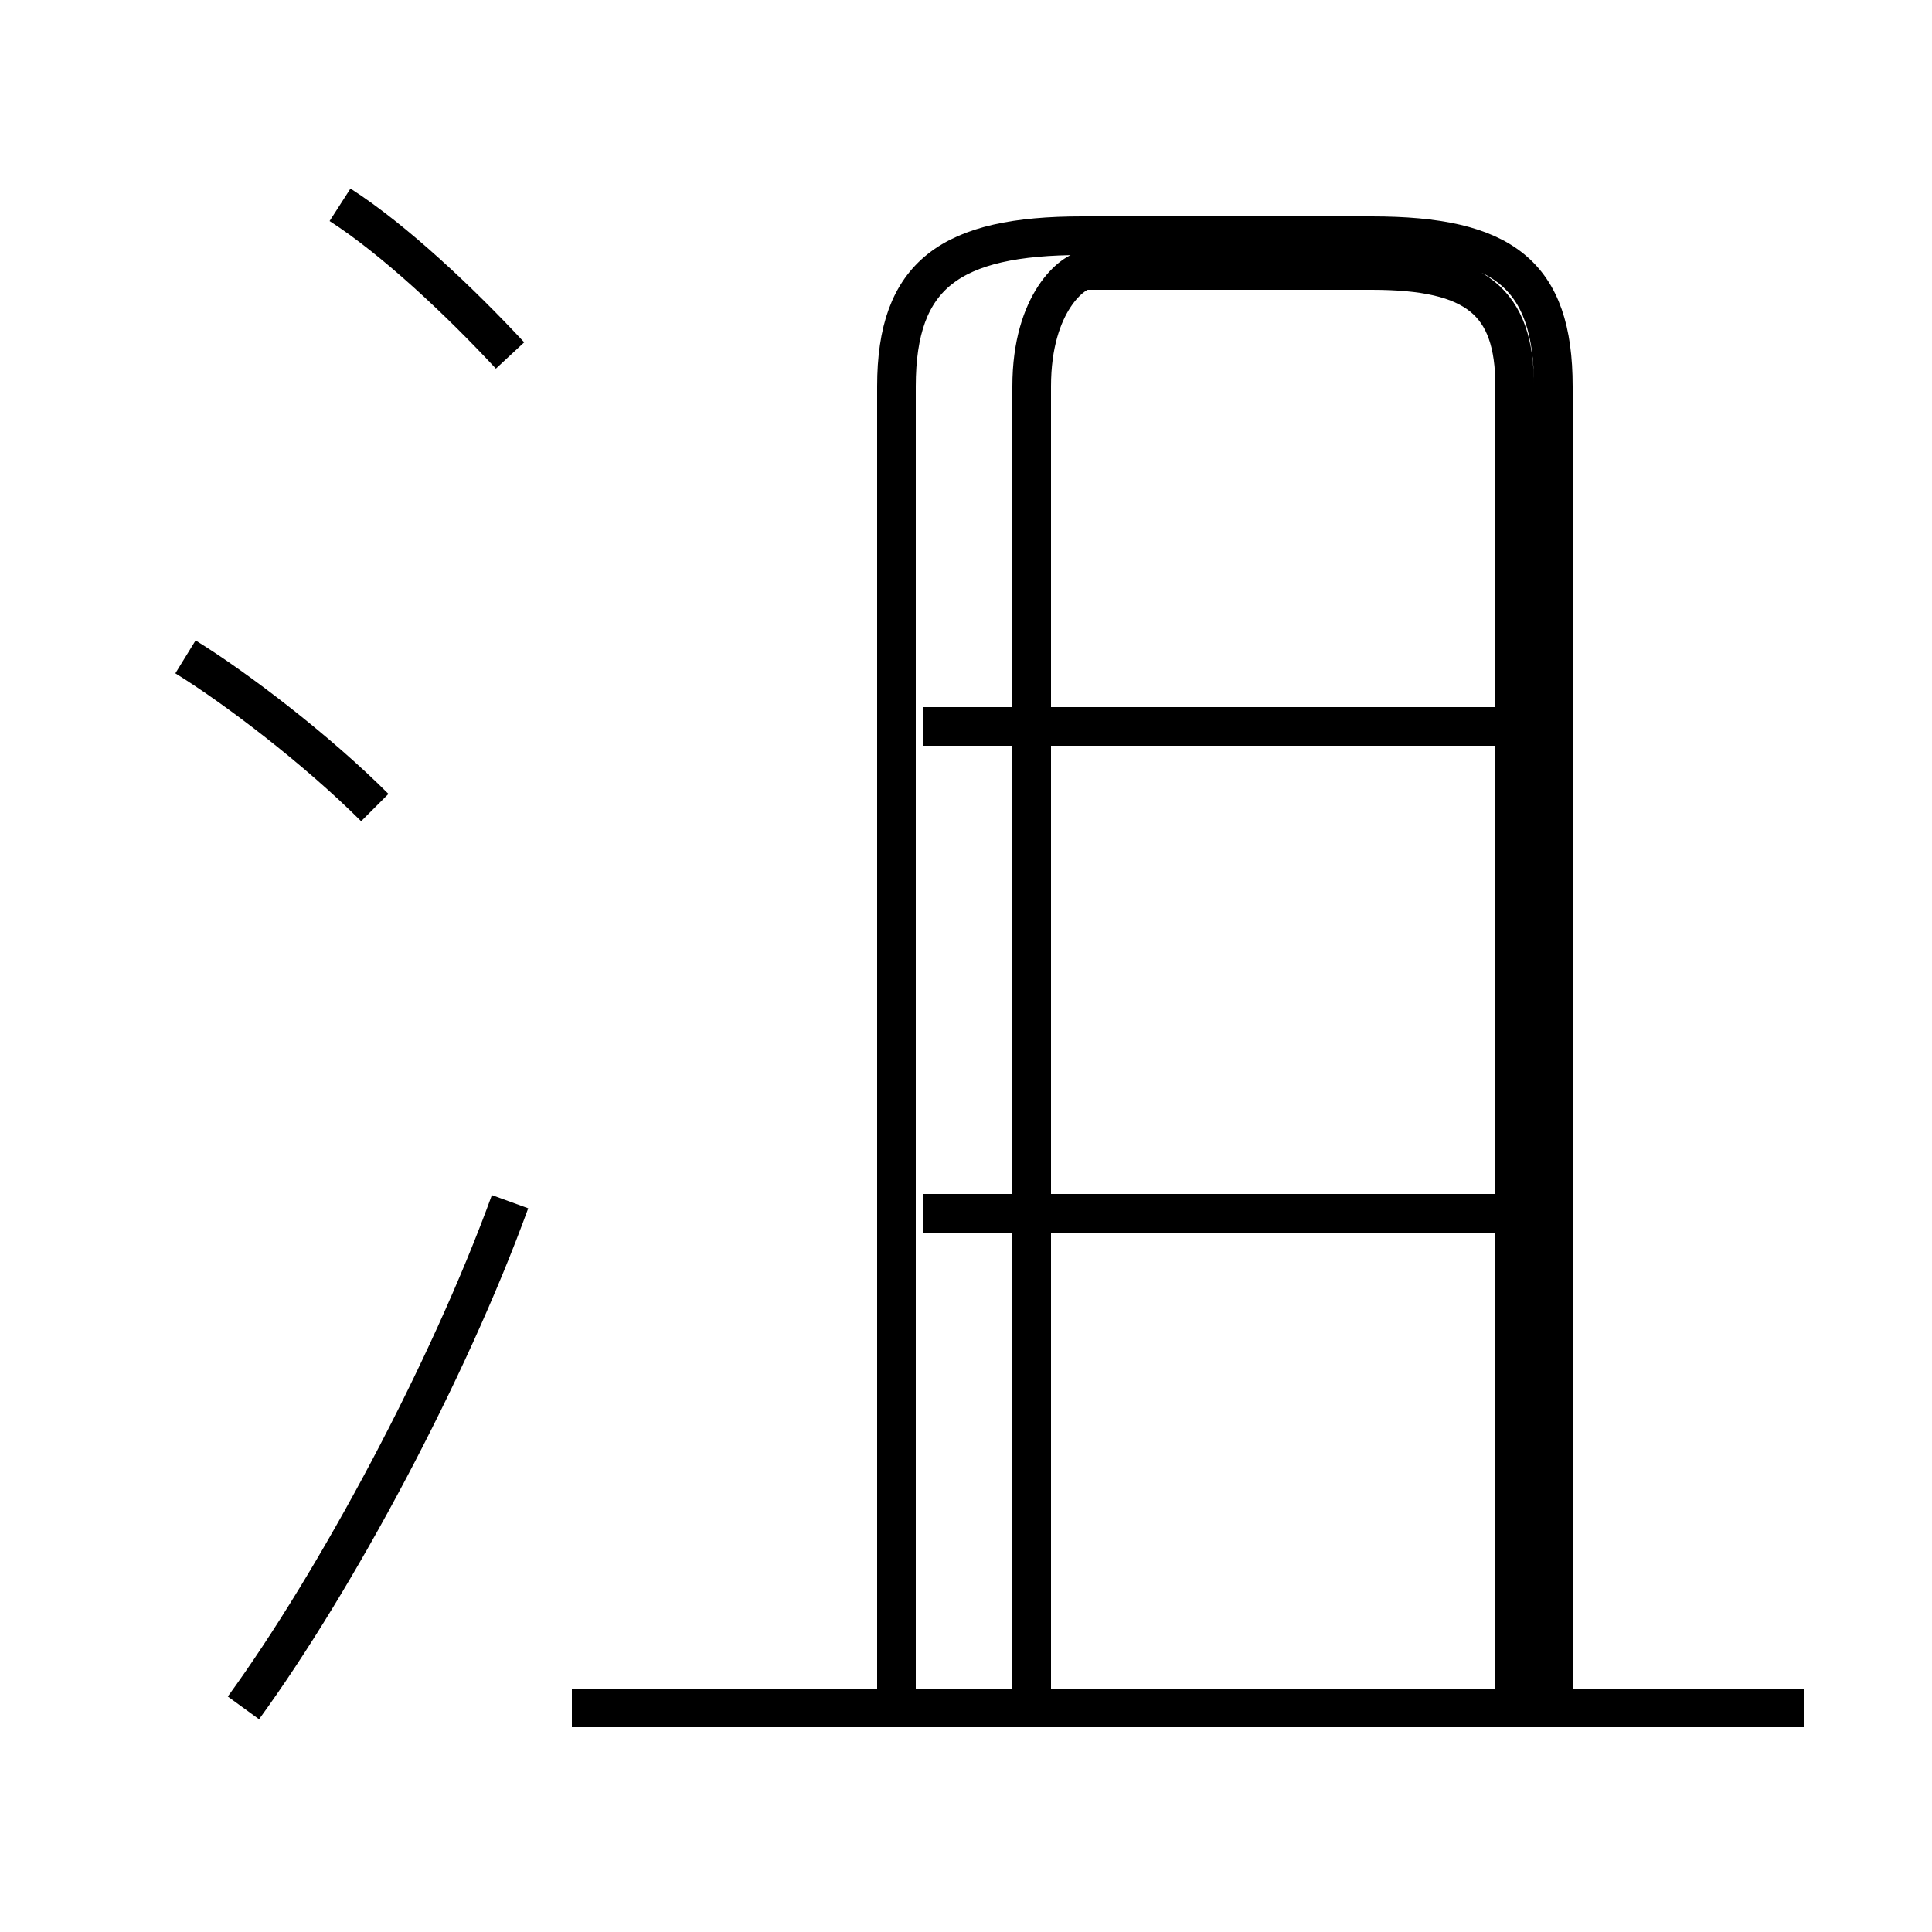 <?xml version='1.0' encoding='utf8'?>
<svg viewBox="0.0 -6.0 50.0 50.0" version="1.1" xmlns="http://www.w3.org/2000/svg">
<rect x="0.0" y="-6.0" width="50.0" height="50.0" fill="#808080" stroke="none"/>
<rect x="-1000" y="-1000" width="2000" height="2000" stroke="white" fill="white"/>
<g style="fill:white;stroke:#000000;  stroke-width:1">
<path d="M 40.2 0.1 L 40.2 -34.0 C 40.2 -36.9 38.9 -37.9 35.5 -37.9 L 28.0 -37.9 C 24.6 -37.9 23.2 -36.9 23.2 -34.0 L 23.2 0.1 M 6.3 0.2 C 8.7 -3.1 11.6 -8.5 13.2 -12.9 M 46.7 0.2 L 14.8 0.2 M 9.7 -23.1 C 8.2 -24.6 6.1 -26.2 4.8 -27.0 M 13.2 -34.8 C 11.9 -36.2 10.2 -37.8 8.8 -38.7 M 39.8 -12.6 L 23.9 -12.6 M 39.8 -25.2 L 23.9 -25.2 M 26.7 0.1 L 26.7 -34.0 C 26.7 -36.2 27.8 -37.0 28.1 -37.0 L 35.5 -37.0 C 38.2 -37.0 39.2 -36.2 39.2 -34.0 L 39.2 -0.1" transform="translate(0.0, 38.0)" />
</g>
</svg>